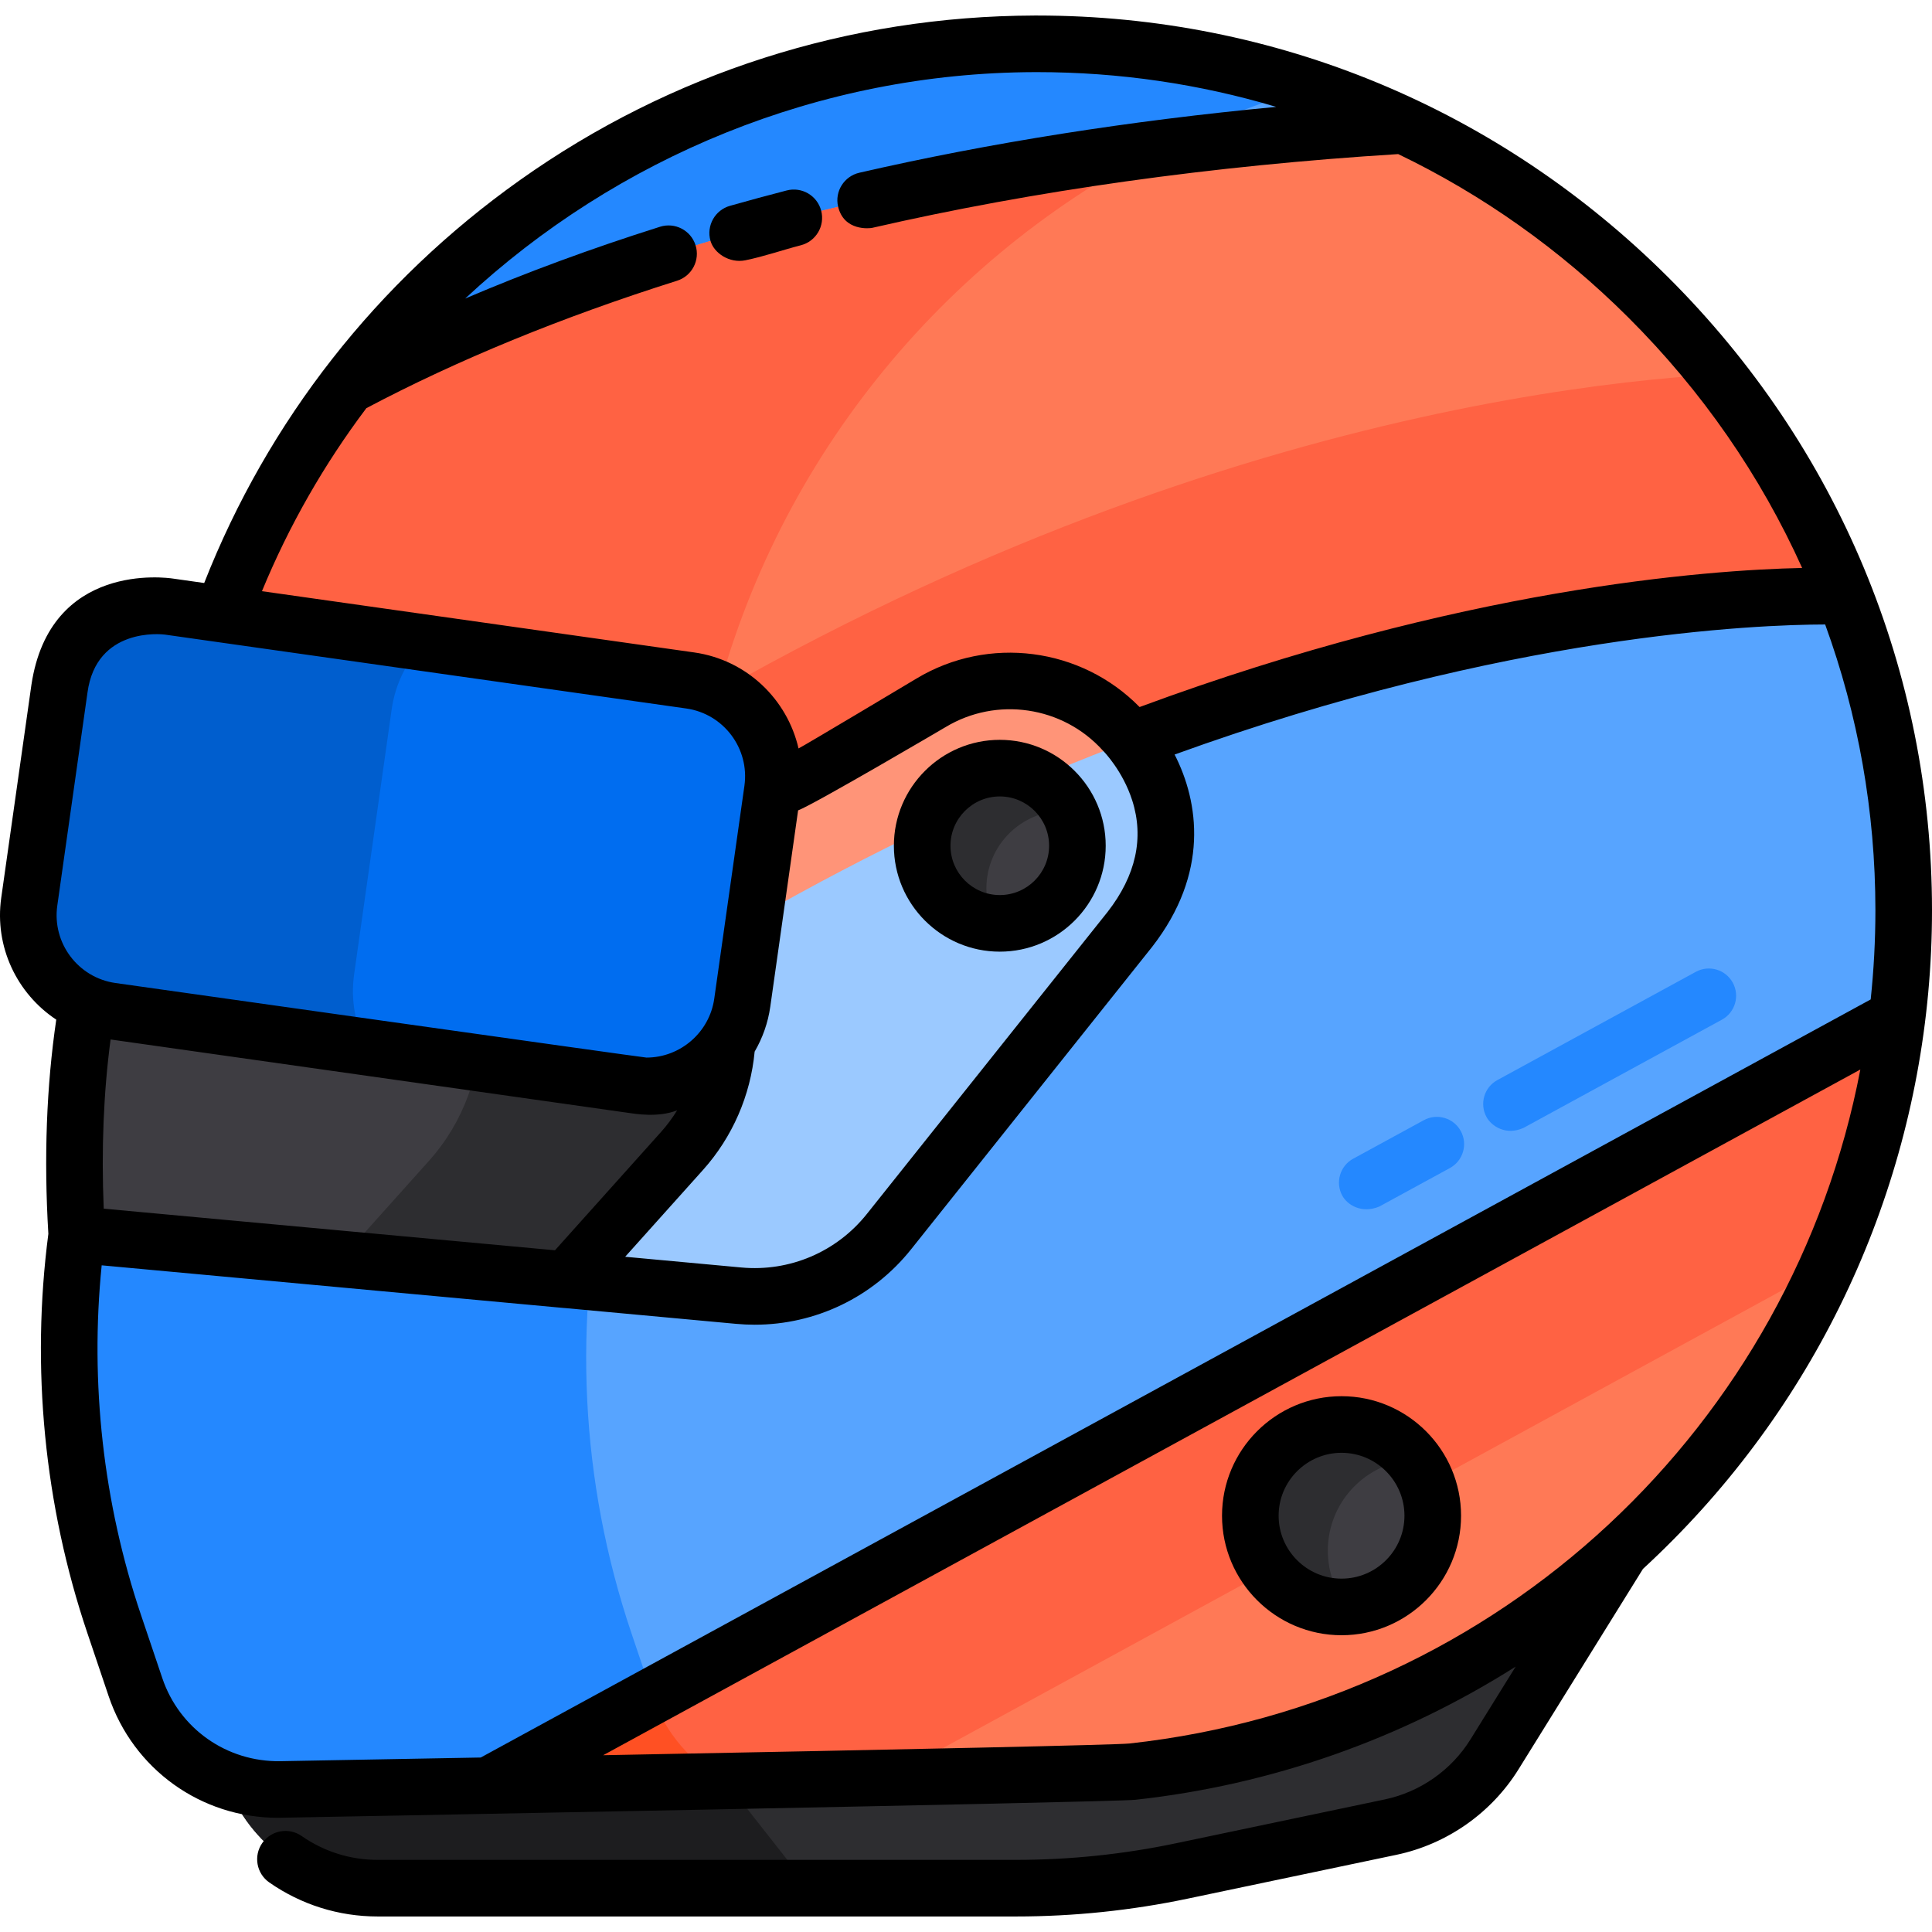 <?xml version="1.0" encoding="iso-8859-1"?>
<!-- Generator: Adobe Illustrator 19.0.0, SVG Export Plug-In . SVG Version: 6.00 Build 0)  -->
<svg xmlns="http://www.w3.org/2000/svg" xmlns:xlink="http://www.w3.org/1999/xlink" version="1.1" id="Layer_1" x="0px" y="0px" viewBox="0 0 512.002 512.002" style="enable-background:new 0 0 512.002 512.002;" xml:space="preserve">
<path style="fill:#2D2D30;" d="M54.108,460.511l7.391,15.521c7.085,14.879,22.096,24.356,38.575,24.356h169.209  c14.753,0,29.466-1.528,43.904-4.56l55.351-11.624c11.419-2.398,21.361-9.362,27.516-19.275l33.526-53.991L54.108,460.511z"/>
<path style="fill:#1D1D1F;" d="M54.108,460.511l7.391,15.521c7.085,14.879,22.096,24.356,38.575,24.356H214.55l-22.294-28.363  v-29.754L54.108,460.511z"/>
<path style="fill:#57A4FF;" d="M504.502,241.193C504.47,114.6,400.733,11.225,274.141,11.616  C164.768,11.953,73.408,88.758,50.676,191.37L24.143,306.248c-9.502,41.14-7.387,84.11,6.11,124.118l5.648,16.741  c5.554,16.464,21.119,27.437,38.492,27.124c65.516-1.181,219.162-4.013,225.664-4.723h0.011v-0.001  C415.053,456.953,504.532,359.526,504.502,241.193z"/>
<g>
	<path style="fill:#2488FF;" d="M172.948,449.437l-5.648-16.741c-13.496-40.008-15.612-82.978-6.11-124.118L187.723,193.7   c18.094-81.678,79.672-147.001,159.204-170.427c-22.908-7.627-47.385-11.735-72.786-11.656   C164.768,11.953,73.407,88.758,50.677,191.37L24.143,306.248c-9.502,41.14-7.387,84.11,6.11,124.118l5.648,16.741   c5.554,16.464,21.119,27.437,38.492,27.124c28.883-0.521,74.892-1.362,117.873-2.201   C183.367,467.377,176.315,459.419,172.948,449.437z"/>
	<path style="fill:#2488FF;" d="M355.725,316.871c-1.91-3.501-0.62-7.888,2.882-9.798l18.721-10.211   c3.502-1.908,7.888-0.618,9.797,2.882c1.91,3.501,0.62,7.888-2.882,9.798l-18.721,10.211   C360.795,321.717,357.036,319.274,355.725,316.871z"/>
	<path style="fill:#2488FF;" d="M393.943,296.026c-1.91-3.502-0.62-7.888,2.882-9.798l52.587-28.682   c3.502-1.909,7.887-0.618,9.797,2.882c1.91,3.501,0.62,7.888-2.882,9.798l-52.587,28.682   C399.069,301.015,395.254,298.429,393.943,296.026z"/>
</g>
<path style="fill:#FF7956;" d="M371.836,33.236c-143.985,8.748-233.834,44.518-279.841,69.14  c-19.703,25.909-34.037,56.123-41.319,88.994l-1.801,7.8c30.375,44.001,68.036,99.08,66.823,99.934  c197.362-149.54,373.123-141.04,373.123-141.04l0,0C467.272,103.047,425.044,58.221,371.836,33.236z"/>
<g>
	<path style="fill:#FF6243;" d="M454.969,99.22c-53.857,3.205-195.339,23.282-350.112,140.552   c0.964-0.678-22.624-35.605-47.595-72.001c-2.598,7.692-4.805,15.564-6.585,23.598l-1.801,7.8   c30.375,44.001,68.036,99.08,66.823,99.934C313.06,149.564,488.821,158.064,488.821,158.064   C480.463,136.725,468.982,116.93,454.969,99.22z"/>
	<path style="fill:#FF6243;" d="M306.801,39.362C200.209,53.156,130.636,81.696,91.995,102.375   c-19.703,25.909-34.037,56.123-41.319,88.994l-1.801,7.8c30.375,44.001,68.036,99.08,66.823,99.934   c19.166-14.522,38.126-27.547,56.744-39.24l15.282-66.164C202.638,126.374,247.096,70.159,306.801,39.362z"/>
</g>
<path style="fill:#FF7956;" d="M502.773,269.57L129.394,473.22c72.271-1.343,165.635-3.167,170.673-3.716h0.011v-0.001  C405.724,457.967,489.829,374.784,502.773,269.57z"/>
<path style="fill:#FF6243;" d="M502.773,269.57L129.394,473.22c34.498-0.641,73.796-1.392,106.005-2.061L484.39,335.353  C493.615,314.847,499.922,292.744,502.773,269.57z"/>
<path style="fill:#FF5023;" d="M172.956,449.46l-43.562,23.76c20.107-0.374,41.846-0.784,62.862-1.195  C183.368,467.375,176.326,459.428,172.956,449.46z"/>
<path style="fill:#9BC9FF;" d="M47.864,203.898l131.201,8.342c14.461,0.92,28.859-2.595,41.27-10.073l26.389-15.901  c16.619-10.014,38.002-6.864,51.027,7.518c0,0,24.103,23.666,1.656,52.538l-63.813,80.067c-9.569,12.006-24.54,18.388-39.828,16.977  l-175.43-16.193C14.886,239.772,47.864,203.898,47.864,203.898z"/>
<path style="fill:#FF9478;" d="M299.852,196.191c-1.243-1.563-2.102-2.407-2.102-2.407c-13.025-14.382-34.408-17.532-51.027-7.518  l-26.389,15.901c-12.411,7.479-26.809,10.993-41.27,10.073l-126.731-8.058c29.697,43.059,64.532,94.1,63.364,94.921  C181.367,249.345,244.644,217.089,299.852,196.191z"/>
<circle style="fill:#3E3D42;" cx="355.52" cy="401.68" r="24.17"/>
<path style="fill:#2D2D30;" d="M374.577,386.814c-4.424-5.662-11.311-9.306-19.054-9.306c-13.351,0-24.174,10.823-24.174,24.174  s10.823,24.174,24.174,24.174c0.5,0,0.995-0.02,1.487-0.05c-3.205-4.101-5.12-9.259-5.12-14.868  C351.89,398.087,361.919,387.583,374.577,386.814z"/>
<circle style="fill:#3E3D42;" cx="264.96" cy="224.13" r="20.568"/>
<path style="fill:#2D2D30;" d="M281.968,214.866c0.461,0,0.913,0.039,1.367,0.069c-3.378-6.736-10.328-11.37-18.377-11.37  c-11.359,0-20.568,9.208-20.568,20.568c0,10.898,8.482,19.792,19.201,20.499c-1.389-2.77-2.19-5.887-2.19-9.197  C261.4,224.074,270.609,214.866,281.968,214.866z"/>
<path style="fill:#3E3D42;" d="M20.318,326.854c0.855,0.283,1.755,0.476,2.689,0.576l127.126,11.734l30.595-34.13  c16.424-18.321,15.936-46.209-1.117-63.945l-29.486-30.667l-102.261-6.514C47.864,203.908,14.972,239.694,20.318,326.854z"/>
<path style="fill:#2D2D30;" d="M179.611,241.088l-29.487-30.667l-65.314-4.16l27.57,28.673c19.4,20.176,19.954,51.899,1.271,72.741  l-23.282,25.972l59.764,5.516l30.595-34.13C197.152,286.712,196.664,258.824,179.611,241.088z"/>
<path style="fill:#006DF0;" d="M182.92,180.331L44.731,160.747c-13.96-1.978-27,7.825-28.979,21.785l-7.996,56.423  c-1.978,13.96,7.825,27,21.785,28.979l138.189,19.584c13.96,1.978,27-7.825,28.979-21.785l7.996-56.423  C206.683,195.35,196.88,182.309,182.92,180.331z"/>
<path style="fill:#005ECE;" d="M93.844,258.22l9.952-70.224c0.978-6.899,4.132-12.978,8.661-17.651l-67.726-9.598  c-13.96-1.978-27,7.825-28.979,21.785l-7.996,56.423c-1.978,13.96,7.825,27,21.785,28.979l67.689,9.593  C94.199,271.791,92.869,265.097,93.844,258.22z"/>
<path d="M355.523,370.008c-17.465,0-31.674,14.209-31.674,31.674c0,17.465,14.209,31.674,31.674,31.674s31.674-14.209,31.674-31.674  C387.197,384.216,372.988,370.008,355.523,370.008z M355.523,418.356c-9.194,0-16.674-7.48-16.674-16.674  s7.479-16.674,16.674-16.674s16.674,7.48,16.674,16.674C372.197,410.876,364.717,418.356,355.523,418.356z"/>
<path d="M264.957,252.2c15.477,0,28.067-12.591,28.067-28.067s-12.591-28.068-28.067-28.068s-28.068,12.591-28.068,28.068  S249.481,252.2,264.957,252.2z M264.957,211.065c7.205,0,13.067,5.862,13.067,13.068s-5.862,13.067-13.067,13.067  c-7.206,0-13.068-5.862-13.068-13.067S257.751,211.065,264.957,211.065z"/>
<path d="M442.084,73.481c-44.9-44.75-104.258-69.366-167.221-69.366c-0.247,0-0.499,0-0.746,0.001  c-49.182,0.152-96.313,15.226-136.298,43.593c-37.93,26.91-66.799,63.767-83.704,106.793l-8.332-1.181  c-1.536-0.218-32.531-4.57-37.457,28.158L0.33,237.903c-1.853,13.074,4.234,25.472,14.579,32.312  c-2.589,17.581-3.308,36.638-2.094,56.763c-4.63,35.434-1.092,71.924,10.331,105.786l5.647,16.741  c6.535,19.373,24.492,32.234,44.86,32.234c0.29,0,220.983-4.094,227.216-4.774c0.014-0.001,0.028-0.003,0.044-0.005  c36.12-3.949,70.508-16.127,100.761-35.299l-11.991,19.311c-5.05,8.132-13.319,13.924-22.687,15.892l-55.353,11.624  c-13.9,2.919-28.153,4.4-42.362,4.4H100.074c-7.236,0-14.199-2.187-20.138-6.324c-3.399-2.368-8.074-1.531-10.441,1.867  c-2.368,3.399-1.532,8.074,1.867,10.441c8.467,5.898,18.396,9.016,28.712,9.016h169.208c15.242,0,30.533-1.588,45.445-4.72  l55.352-11.624c13.357-2.805,25.147-11.063,32.347-22.658l32.98-53.113c5.409-4.979,10.61-10.224,15.578-15.73  c39.362-43.625,61.032-100.04,61.018-158.85C511.987,177.963,487.156,118.403,442.084,73.481z M97.087,108.171  c24.123-12.768,51.811-24.13,82.349-33.775c3.95-1.248,6.141-5.461,4.893-9.411c-1.247-3.949-5.458-6.139-9.411-4.893  c-18.23,5.758-35.49,12.123-51.645,19.029c40.238-37.47,93.908-59.83,150.891-60.006c0.234-0.001,0.463-0.001,0.697-0.001  c21.744,0,43.027,3.147,63.347,9.209c-38.78,3.656-75.819,9.497-110.466,17.451c-4.037,0.927-6.588,4.958-5.632,8.988  c1.558,6.571,8.424,5.761,8.988,5.632c43.098-9.895,90.006-16.469,139.441-19.559c22.28,10.718,42.871,25.245,60.955,43.269  c19.594,19.528,35.097,42.01,46.097,66.412c-25.427,0.536-90.39,5.333-175.587,36.858c-15.492-15.81-40.055-19.042-59.152-7.534  c0,0-29.584,17.7-31.23,18.507c-2.978-12.995-13.684-23.465-27.65-25.444L69.42,156.671  C76.631,139.184,85.975,122.927,97.087,108.171z M27.49,320.311c-0.659-15.802-0.041-30.823,1.816-44.836l137.371,19.468  c1.536,0.218,7.825,1.308,12.779-0.706c-1.248,2.033-2.683,3.971-4.313,5.789l-28.07,31.313L27.49,320.311z M186.313,310.039  c7.786-8.686,12.6-19.76,13.676-31.346c2.09-3.588,3.535-7.606,4.145-11.908l7.373-52.024c4.405-1.672,39.087-22.072,39.087-22.072  c13.51-8.142,31.006-5.566,41.598,6.129c0.078,0.087,0.191,0.204,0.274,0.287c0.05,0.051,5.073,5.16,7.587,13.015  c3.183,9.941,0.973,19.899-6.512,29.527l-63.812,80.067c-8.021,10.063-20.457,15.367-33.273,14.183l-30.777-2.841L186.313,310.039z   M15.182,240.007l7.996-56.423c2.324-17.414,19.66-15.53,20.501-15.411l138.189,19.584c9.9,1.403,16.814,10.6,15.411,20.501  l-7.997,56.423c-1.26,8.888-8.982,15.591-17.963,15.591c-0.843,0-140.727-19.764-140.727-19.764  C20.692,259.105,13.779,249.908,15.182,240.007z M74.257,466.733c-14.159,0.214-26.72-8.595-31.25-22.023l-5.647-16.741  c-10.008-29.668-13.549-61.492-10.413-92.643l122.497,11.307c0.069,0.006,0.138,0.005,0.207,0.01l45.427,4.193  c1.65,0.152,3.294,0.228,4.93,0.228c16.082,0,31.305-7.265,41.453-19.998l63.868-80.138c15.173-19.516,12.417-38.329,5.955-50.969  c88.186-31.945,154.546-34.437,172.403-34.466c8.741,23.972,13.309,49.502,13.316,75.706c0.002,7.988-0.431,15.88-1.25,23.661  L127.404,465.762C110.717,466.072,92.981,466.396,74.257,466.733z M299.36,462.041c-0.031,0.003-0.063,0.006-0.095,0.01  c-3.915,0.372-54.532,1.493-139.419,3.103L493.01,283.438C474.992,377.539,397.754,451.251,299.36,462.041z"/>
<path d="M197.54,68.978c4.918-1.002,9.777-2.708,14.707-3.984c4.01-1.038,6.419-5.129,5.382-9.14  c-1.038-4.011-5.129-6.421-9.14-5.382c-5.039,1.304-10.098,2.674-15.037,4.073c-3.985,1.129-6.301,5.275-5.172,9.26  C189.216,67.108,193.336,69.835,197.54,68.978z"/>
<g>
</g>
<g>
</g>
<g>
</g>
<g>
</g>
<g>
</g>
<g>
</g>
<g>
</g>
<g>
</g>
<g>
</g>
<g>
</g>
<g>
</g>
<g>
</g>
<g>
</g>
<g>
</g>
<g>
</g>
</svg>
